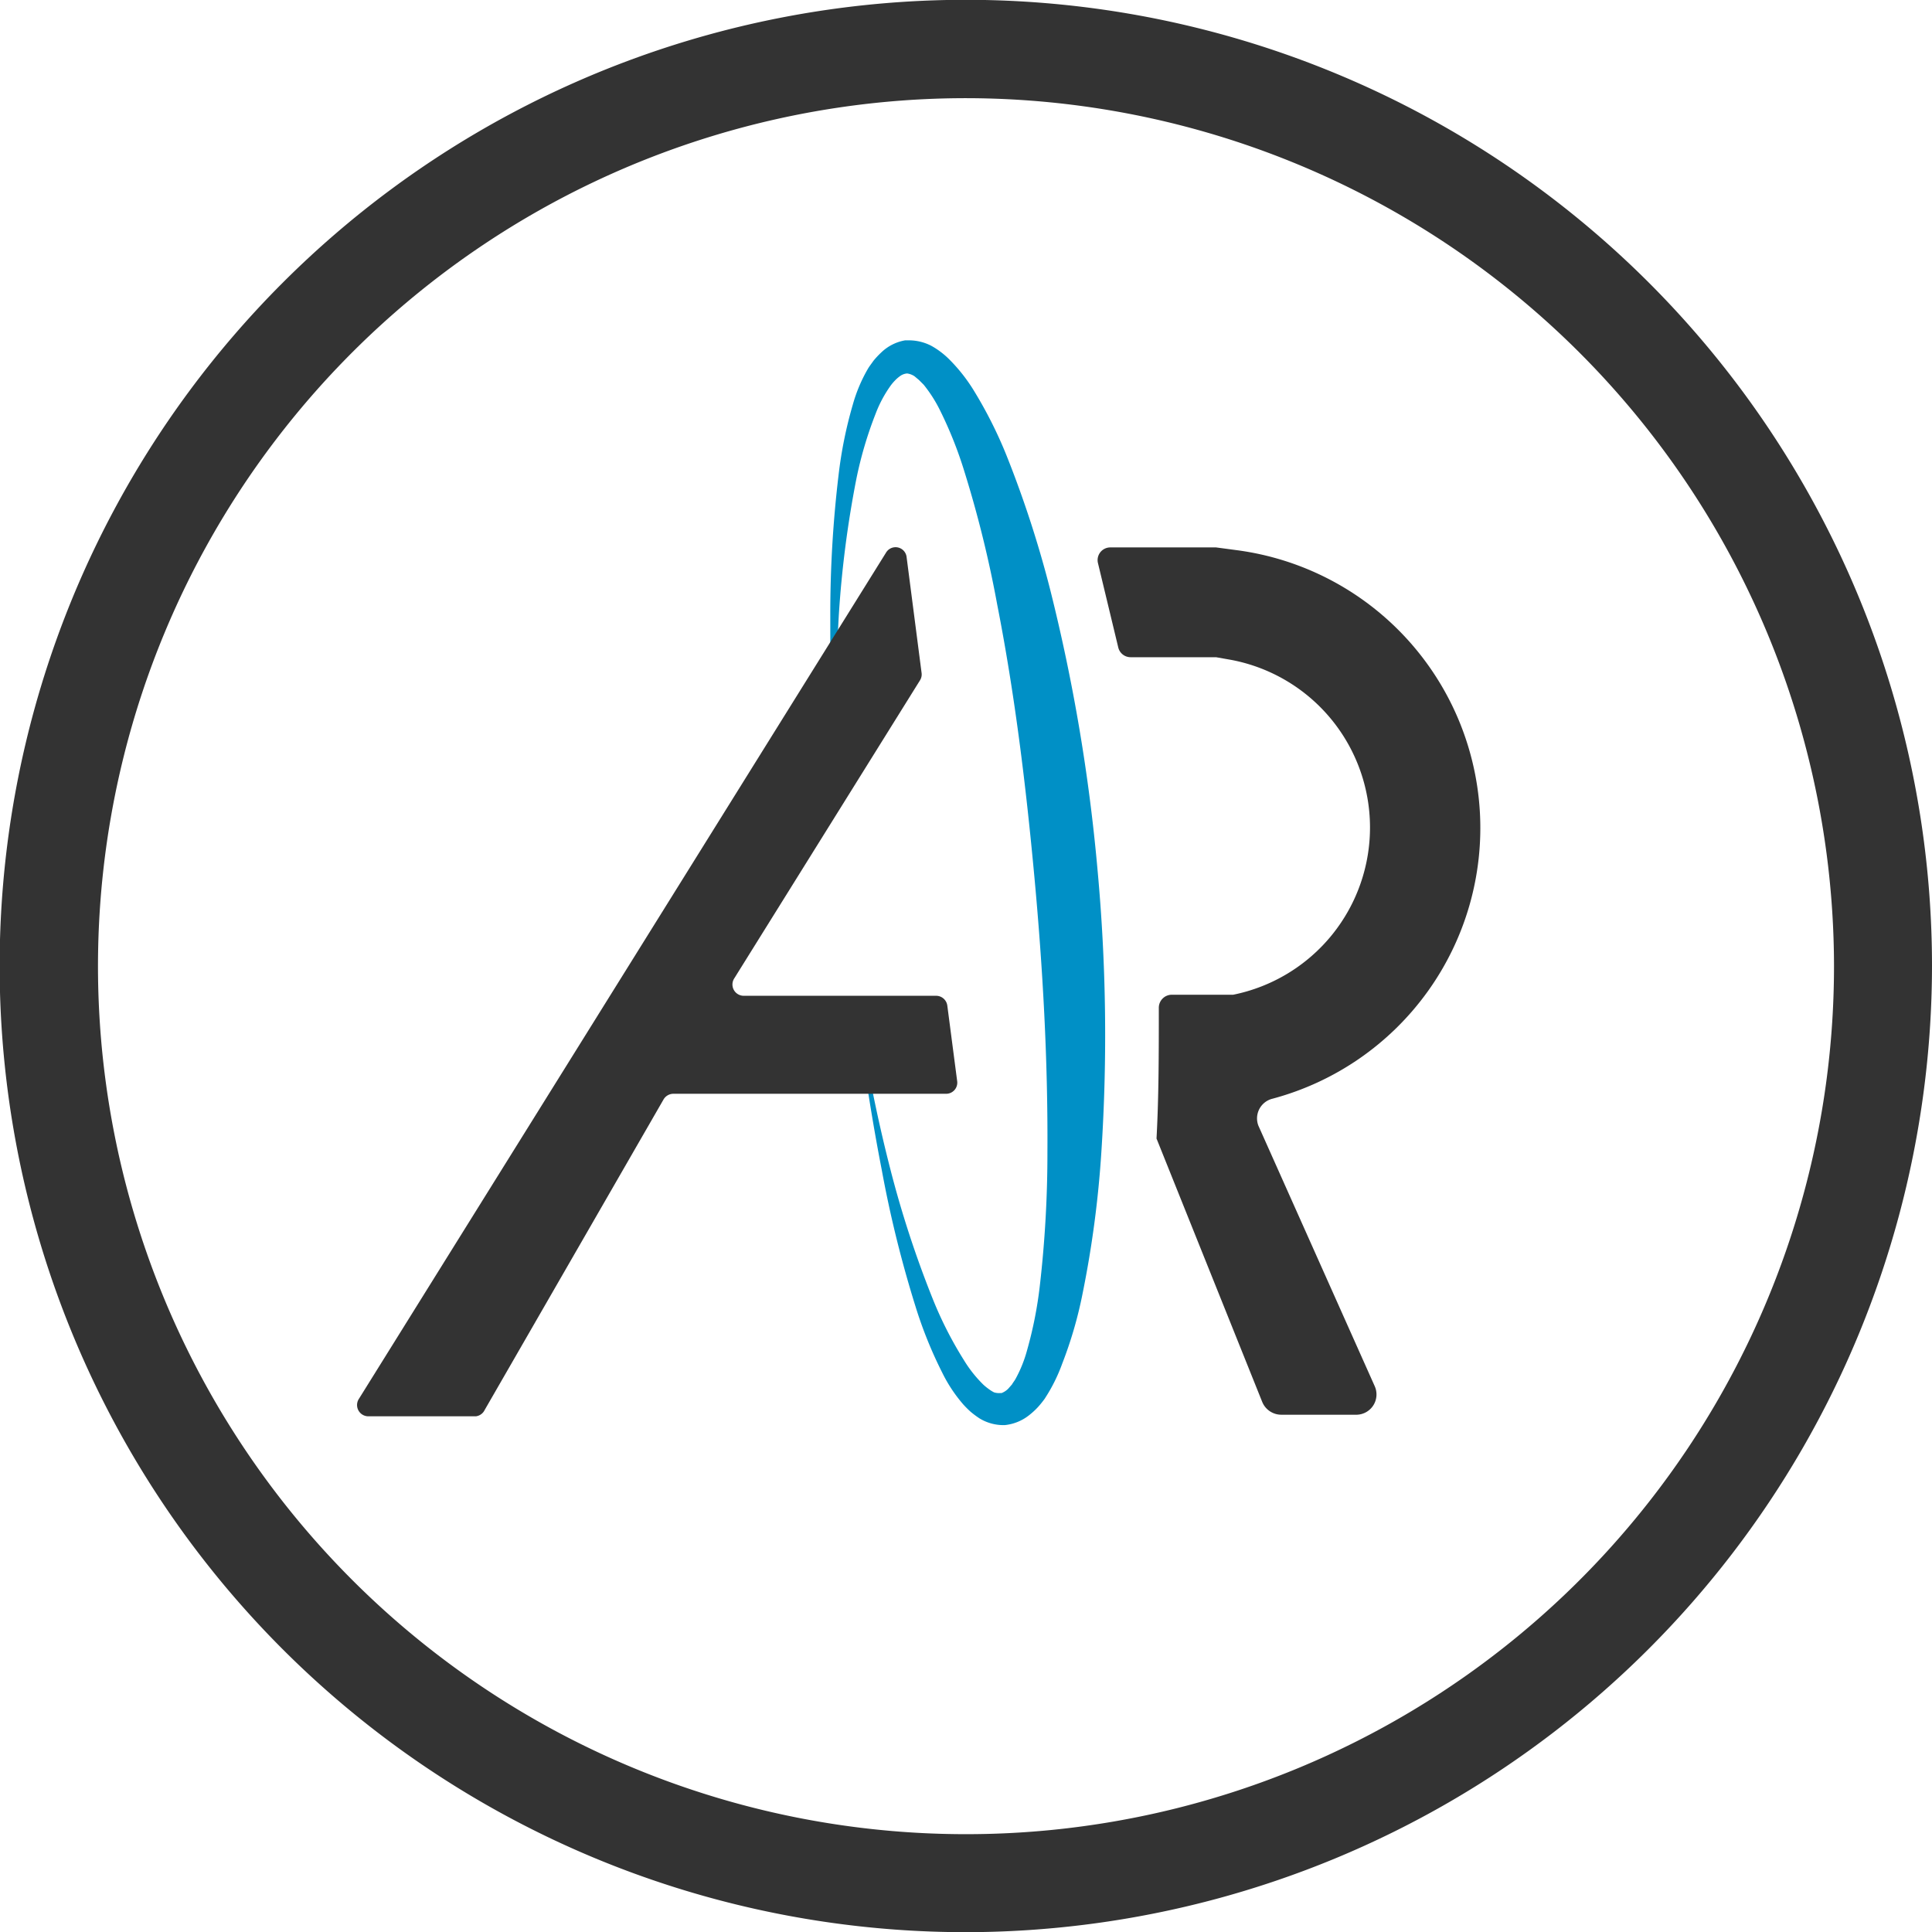 <svg xmlns="http://www.w3.org/2000/svg" viewBox="0 0 109.62 109.63">
  <defs>
    <style>.cls-1{fill:#333;}.cls-2{fill:#0090c6;}</style>
  </defs>
  <title>Fichier 10</title>
  <g id="Calque_2">
    <g id="Calque_1-2">
      <path
        class="cls-1"
        d="M54.81,109.63a54.82,54.82,0,1,1,54.81-54.82A54.88,54.88,0,0,1,54.81,109.63Zm0-104.06a49.25,49.25,0,1,0,49.25,49.24A49.3,49.3,0,0,0,54.81,5.57Z"
      />
      <path class="cls-1" d="M72.2,62.34a15.9,15.9,0,0,0-2-31.12L69,31.06H63a.72.72,0,0,0-.7.9l1.15,4.78a.72.72,0,0,0,.7.55H69v0l.85.15a9.68,9.68,0,0,1,.12,19l-.24,0H66.5a.74.74,0,0,0-.75.76c0,2.54,0,5-.13,7.4l6,14.95a1.17,1.17,0,0,0,1.07.72H77a1.15,1.15,0,0,0,1-1.62l-6.6-14.78A1.15,1.15,0,0,1,72.2,62.34Z"/>
      <path class="cls-2" d="M62.27,49.32A102.37,102.37,0,0,0,59.6,33.51a61.55,61.55,0,0,0-2.5-7.69,24.7,24.7,0,0,0-1.87-3.7,9.58,9.58,0,0,0-1.38-1.74,4.55,4.55,0,0,0-.46-.4,4.35,4.35,0,0,0-.55-.36,2.78,2.78,0,0,0-1.25-.31h-.23A2.59,2.59,0,0,0,50,20a4.81,4.81,0,0,0-.44.47c-.11.16-.24.32-.33.48a8.72,8.72,0,0,0-.84,2,24.23,24.23,0,0,0-.81,4,66.36,66.36,0,0,0-.47,8c0,2.41,0,4.81.15,7.21l.14-.2q0-3.51.19-7a59.51,59.51,0,0,1,1-7.79,22.17,22.17,0,0,1,1.09-3.69,7,7,0,0,1,.84-1.58,2.66,2.66,0,0,1,.26-.31,1.86,1.86,0,0,1,.26-.23.79.79,0,0,1,.43-.17,1,1,0,0,1,.42.16l.25.21.27.27a7.77,7.77,0,0,1,.93,1.46,23,23,0,0,1,1.39,3.5,64.32,64.32,0,0,1,1.85,7.51c1,5.09,1.63,10.27,2.11,15.45s.77,10.4.74,15.59A65.68,65.68,0,0,1,59,72.94a23,23,0,0,1-.73,3.69,7.32,7.32,0,0,1-.65,1.61c-.06.11-.14.2-.2.31l-.22.25a1.09,1.09,0,0,1-.37.24h-.08A.9.9,0,0,1,56.4,79a1.92,1.92,0,0,1-.29-.18,3.4,3.4,0,0,1-.31-.25,7.13,7.13,0,0,1-1.11-1.4,21.67,21.67,0,0,1-1.75-3.43,59.28,59.28,0,0,1-2.44-7.47c-.59-2.3-1.08-4.64-1.49-7l-.15,0c.33,2.38.71,4.75,1.17,7.11a65.56,65.56,0,0,0,1.91,7.73,24.17,24.17,0,0,0,1.52,3.77,8.37,8.37,0,0,0,1.19,1.8,5.54,5.54,0,0,0,.42.42,5.2,5.2,0,0,0,.51.38,2.61,2.61,0,0,0,1.35.38H57a2.64,2.64,0,0,0,1.4-.57,4.22,4.22,0,0,0,.49-.45,5.58,5.58,0,0,0,.38-.47,9.55,9.55,0,0,0,1-2,23.64,23.64,0,0,0,1.16-4,59.47,59.47,0,0,0,1.06-8A102,102,0,0,0,62.27,49.32Z"/>
      <path class="cls-1" d="M41.65,55.53,52.2,38.6a.63.63,0,0,0,.09-.42l-.85-6.57a.63.63,0,0,0-1.17-.25l-29.9,48a.64.64,0,0,0,.53,1H27A.64.64,0,0,0,27.5,80L37.65,62.38a.65.65,0,0,1,.55-.32H53.68a.63.63,0,0,0,.63-.71l-.56-4.29a.64.64,0,0,0-.63-.56H42.19A.64.64,0,0,1,41.65,55.53Z"/>
    </g>
  </g>
</svg>
